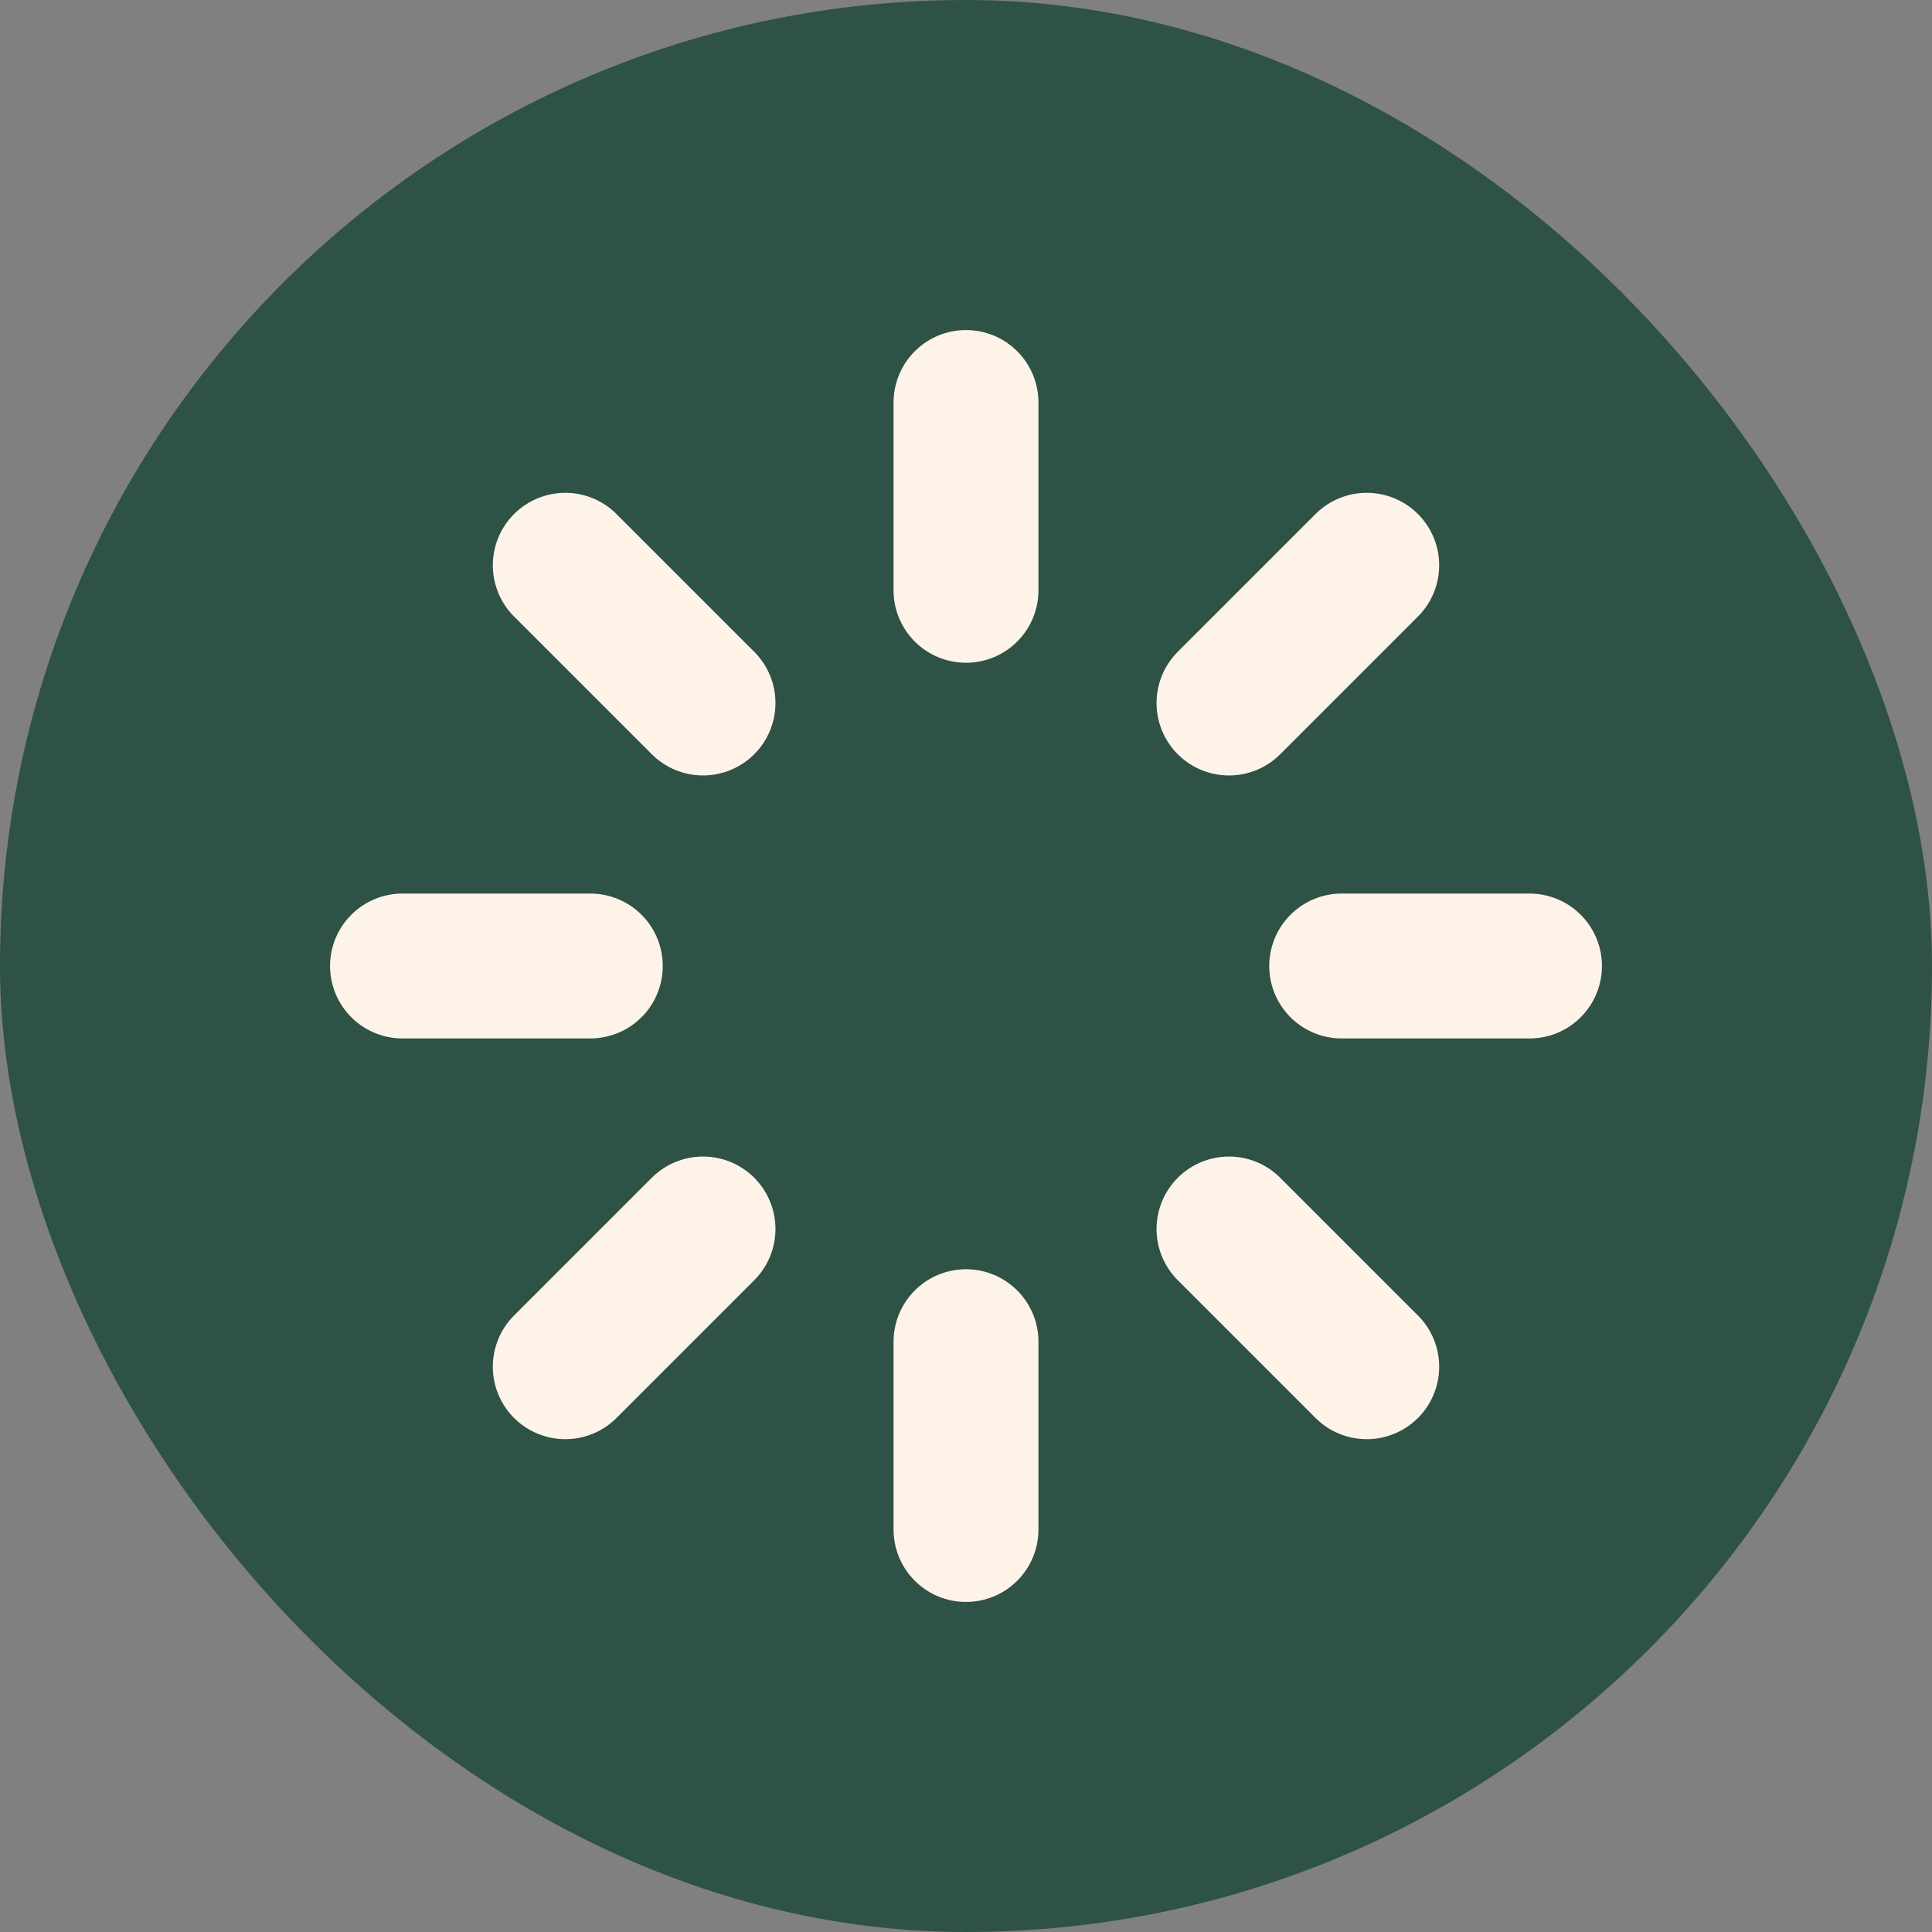 <svg width="24" height="24" viewBox="0 0 24 24" fill="none" xmlns="http://www.w3.org/2000/svg">
<rect x="0" y="0" width="24" height="24" fill="#808080" stroke="none"/>
<rect width="24" height="24" rx="12" fill="#2E5245"/>
<path d="M5 12H7.333M12 5V7.333M8.733 8.733L7.022 7.022M15.267 8.733L16.978 7.022M8.733 15.267L7.022 16.978M19 12H16.667M12 19V16.667M15.267 15.267L16.978 16.978" stroke="#FDF3E8" stroke-width="1.8" stroke-linecap="round" stroke-linejoin="round"/>
</svg>
